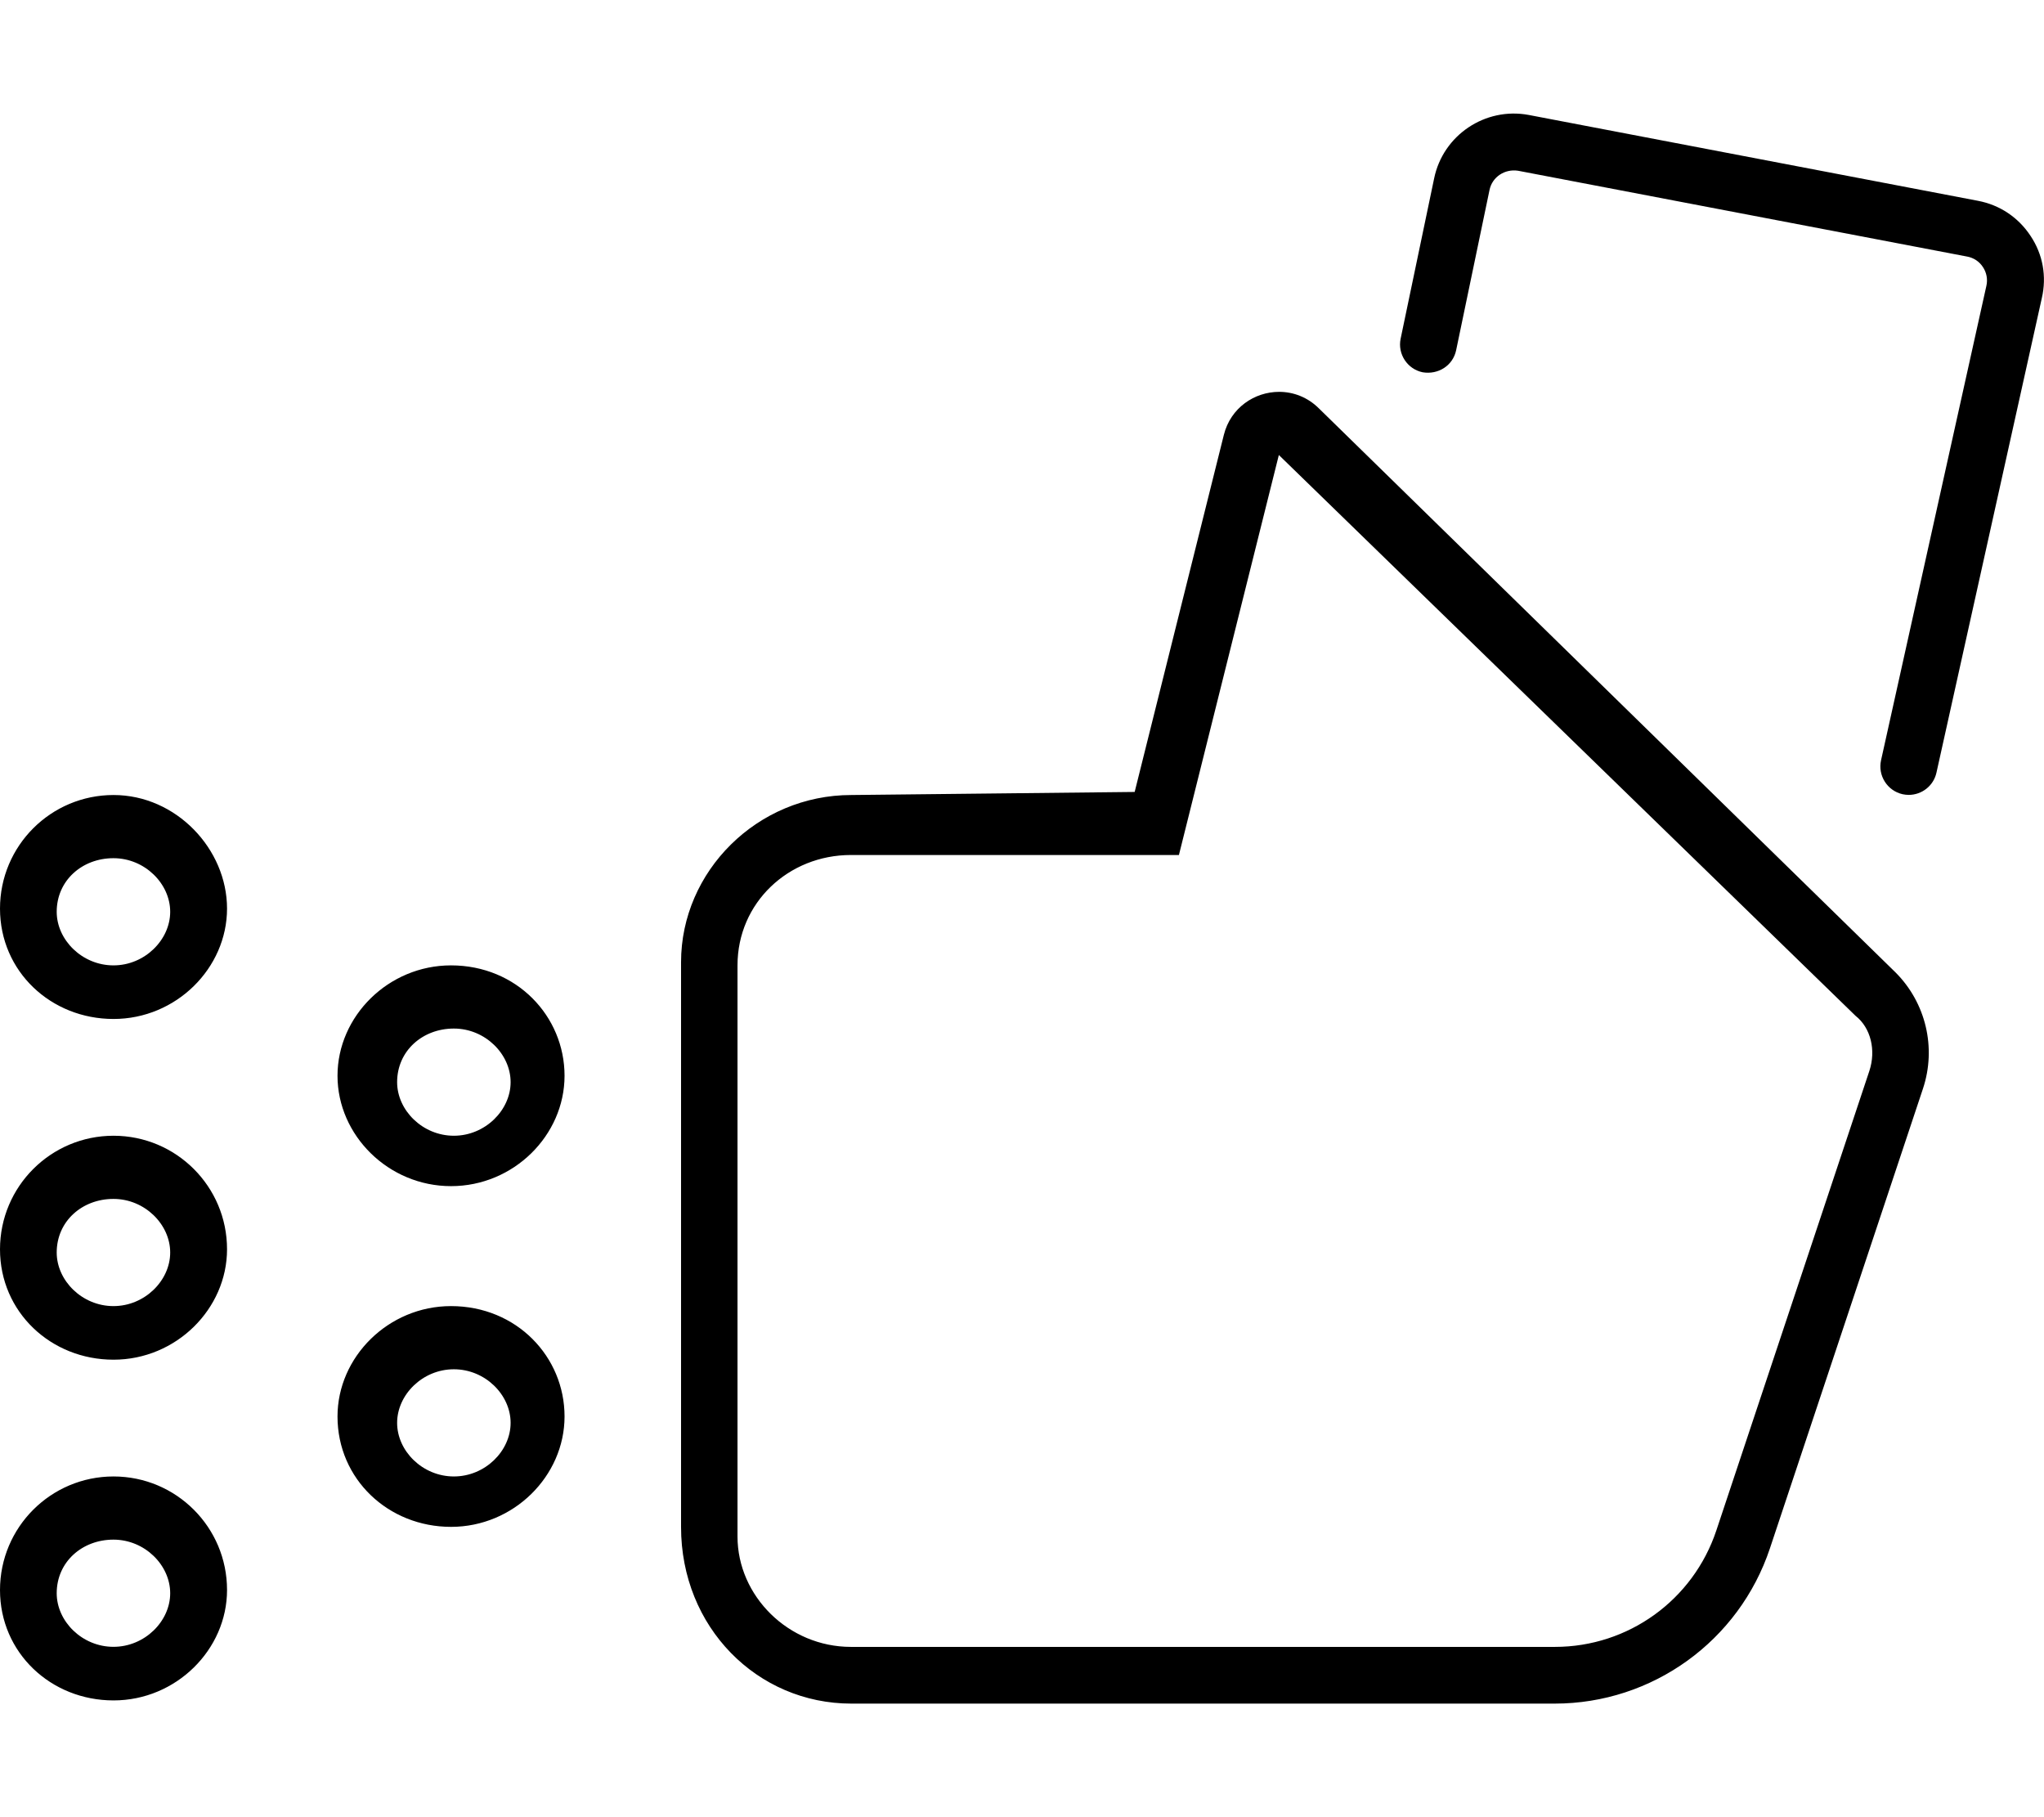 <svg xmlns="http://www.w3.org/2000/svg" viewBox="0 0 576 512"><!--! Font Awesome Pro 6.1.0 by @fontawesome - https://fontawesome.com License - https://fontawesome.com/license (Commercial License) Copyright 2022 Fonticons, Inc. --><path d="M371.7 115.1c-3.21-3.211-7.252-4.695-11.24-4.695c-6.92 0-13.67 4.473-15.58 12.13l-25.13 100.6L239.9 224c-26.49 0-47.98 21.49-47.98 47.1v159.1C191.9 458.5 213.4 480 239.9 480h198.2c27.53 0 51.96-17.63 60.67-43.76l43.12-129.5c3.829-11.5 .839-24.18-7.724-32.75L371.7 115.1zM526.8 301.7l-43.13 129.5c-6.538 19.63-24.82 32.82-45.5 32.82H239.8c-17.63 0-31.97-14.36-31.97-31.1V272c0-17.64 14.34-31.1 31.97-31.1h92.42l28.16-112.7c.025-.016-.043 0 0 0l162.5 158C527.2 289.6 528.7 295.9 526.8 301.7zM572.2 66.45c-3.435-5.219-8.696-8.718-14.82-9.875l-126.6-24.19c-12.29-2.281-24.12 5.719-26.63 17.84L394.7 95.42c-.905 4.312 1.873 8.562 6.182 9.468c4.403 .75 8.556-1.875 9.461-6.219l9.414-45.19c.765-3.625 4.278-5.937 8.009-5.375l126.6 24.19c1.827 .344 3.404 1.375 4.434 2.969c1.03 1.562 1.374 3.437 .968 5.25l-29.69 133.7c-.952 4.312 1.764 8.593 6.073 9.562c.578 .125 1.171 .188 1.733 .188c3.669 0 6.979-2.531 7.806-6.25l29.69-133.7C576.8 77.92 575.7 71.67 572.2 66.45zM31.99 224C14.34 224 0 238.3 0 256s14.34 31.1 31.99 31.1c17.66 0 31.99-14.33 31.99-31.1S49.65 224 31.99 224zM31.97 272c-8.815 0-15.99-7.176-15.99-15.1c0-8.824 7.172-15.1 15.99-15.1s15.99 7.176 15.99 15.1C47.96 264.8 40.79 272 31.97 272zM127.1 272c-17.66 0-31.99 14.33-31.99 31.1s14.34 31.1 31.99 31.1c17.66 0 31.99-14.33 31.99-31.1S145.6 272 127.1 272zM127.9 320c-8.815 0-15.99-7.176-15.99-15.1c0-8.824 7.172-15.1 15.99-15.1s15.99 7.176 15.99 15.1C143.9 312.8 136.7 320 127.9 320zM31.99 320C14.34 320 0 334.3 0 352c0 17.67 14.34 31.1 31.99 31.1c17.66 0 31.99-14.33 31.99-31.1C63.99 334.3 49.65 320 31.99 320zM31.97 368c-8.815 0-15.99-7.176-15.99-15.1c0-8.824 7.172-15.1 15.99-15.1s15.99 7.176 15.99 15.1C47.96 360.8 40.79 368 31.97 368zM31.99 416C14.34 416 0 430.3 0 448c0 17.67 14.34 31.1 31.99 31.1c17.66 0 31.99-14.33 31.99-31.1C63.99 430.3 49.65 416 31.99 416zM31.97 464c-8.815 0-15.99-7.176-15.99-15.1c0-8.824 7.172-15.1 15.99-15.1s15.99 7.176 15.99 15.1C47.96 456.8 40.79 464 31.97 464zM127.1 368c-17.66 0-31.99 14.33-31.99 31.1c0 17.67 14.34 31.1 31.99 31.1c17.66 0 31.99-14.33 31.99-31.1C159.1 382.3 145.6 368 127.1 368zM127.9 416c-8.815 0-15.99-7.176-15.99-15.1s7.172-15.1 15.99-15.1s15.99 7.176 15.99 15.1S136.7 416 127.9 416z"/></svg>